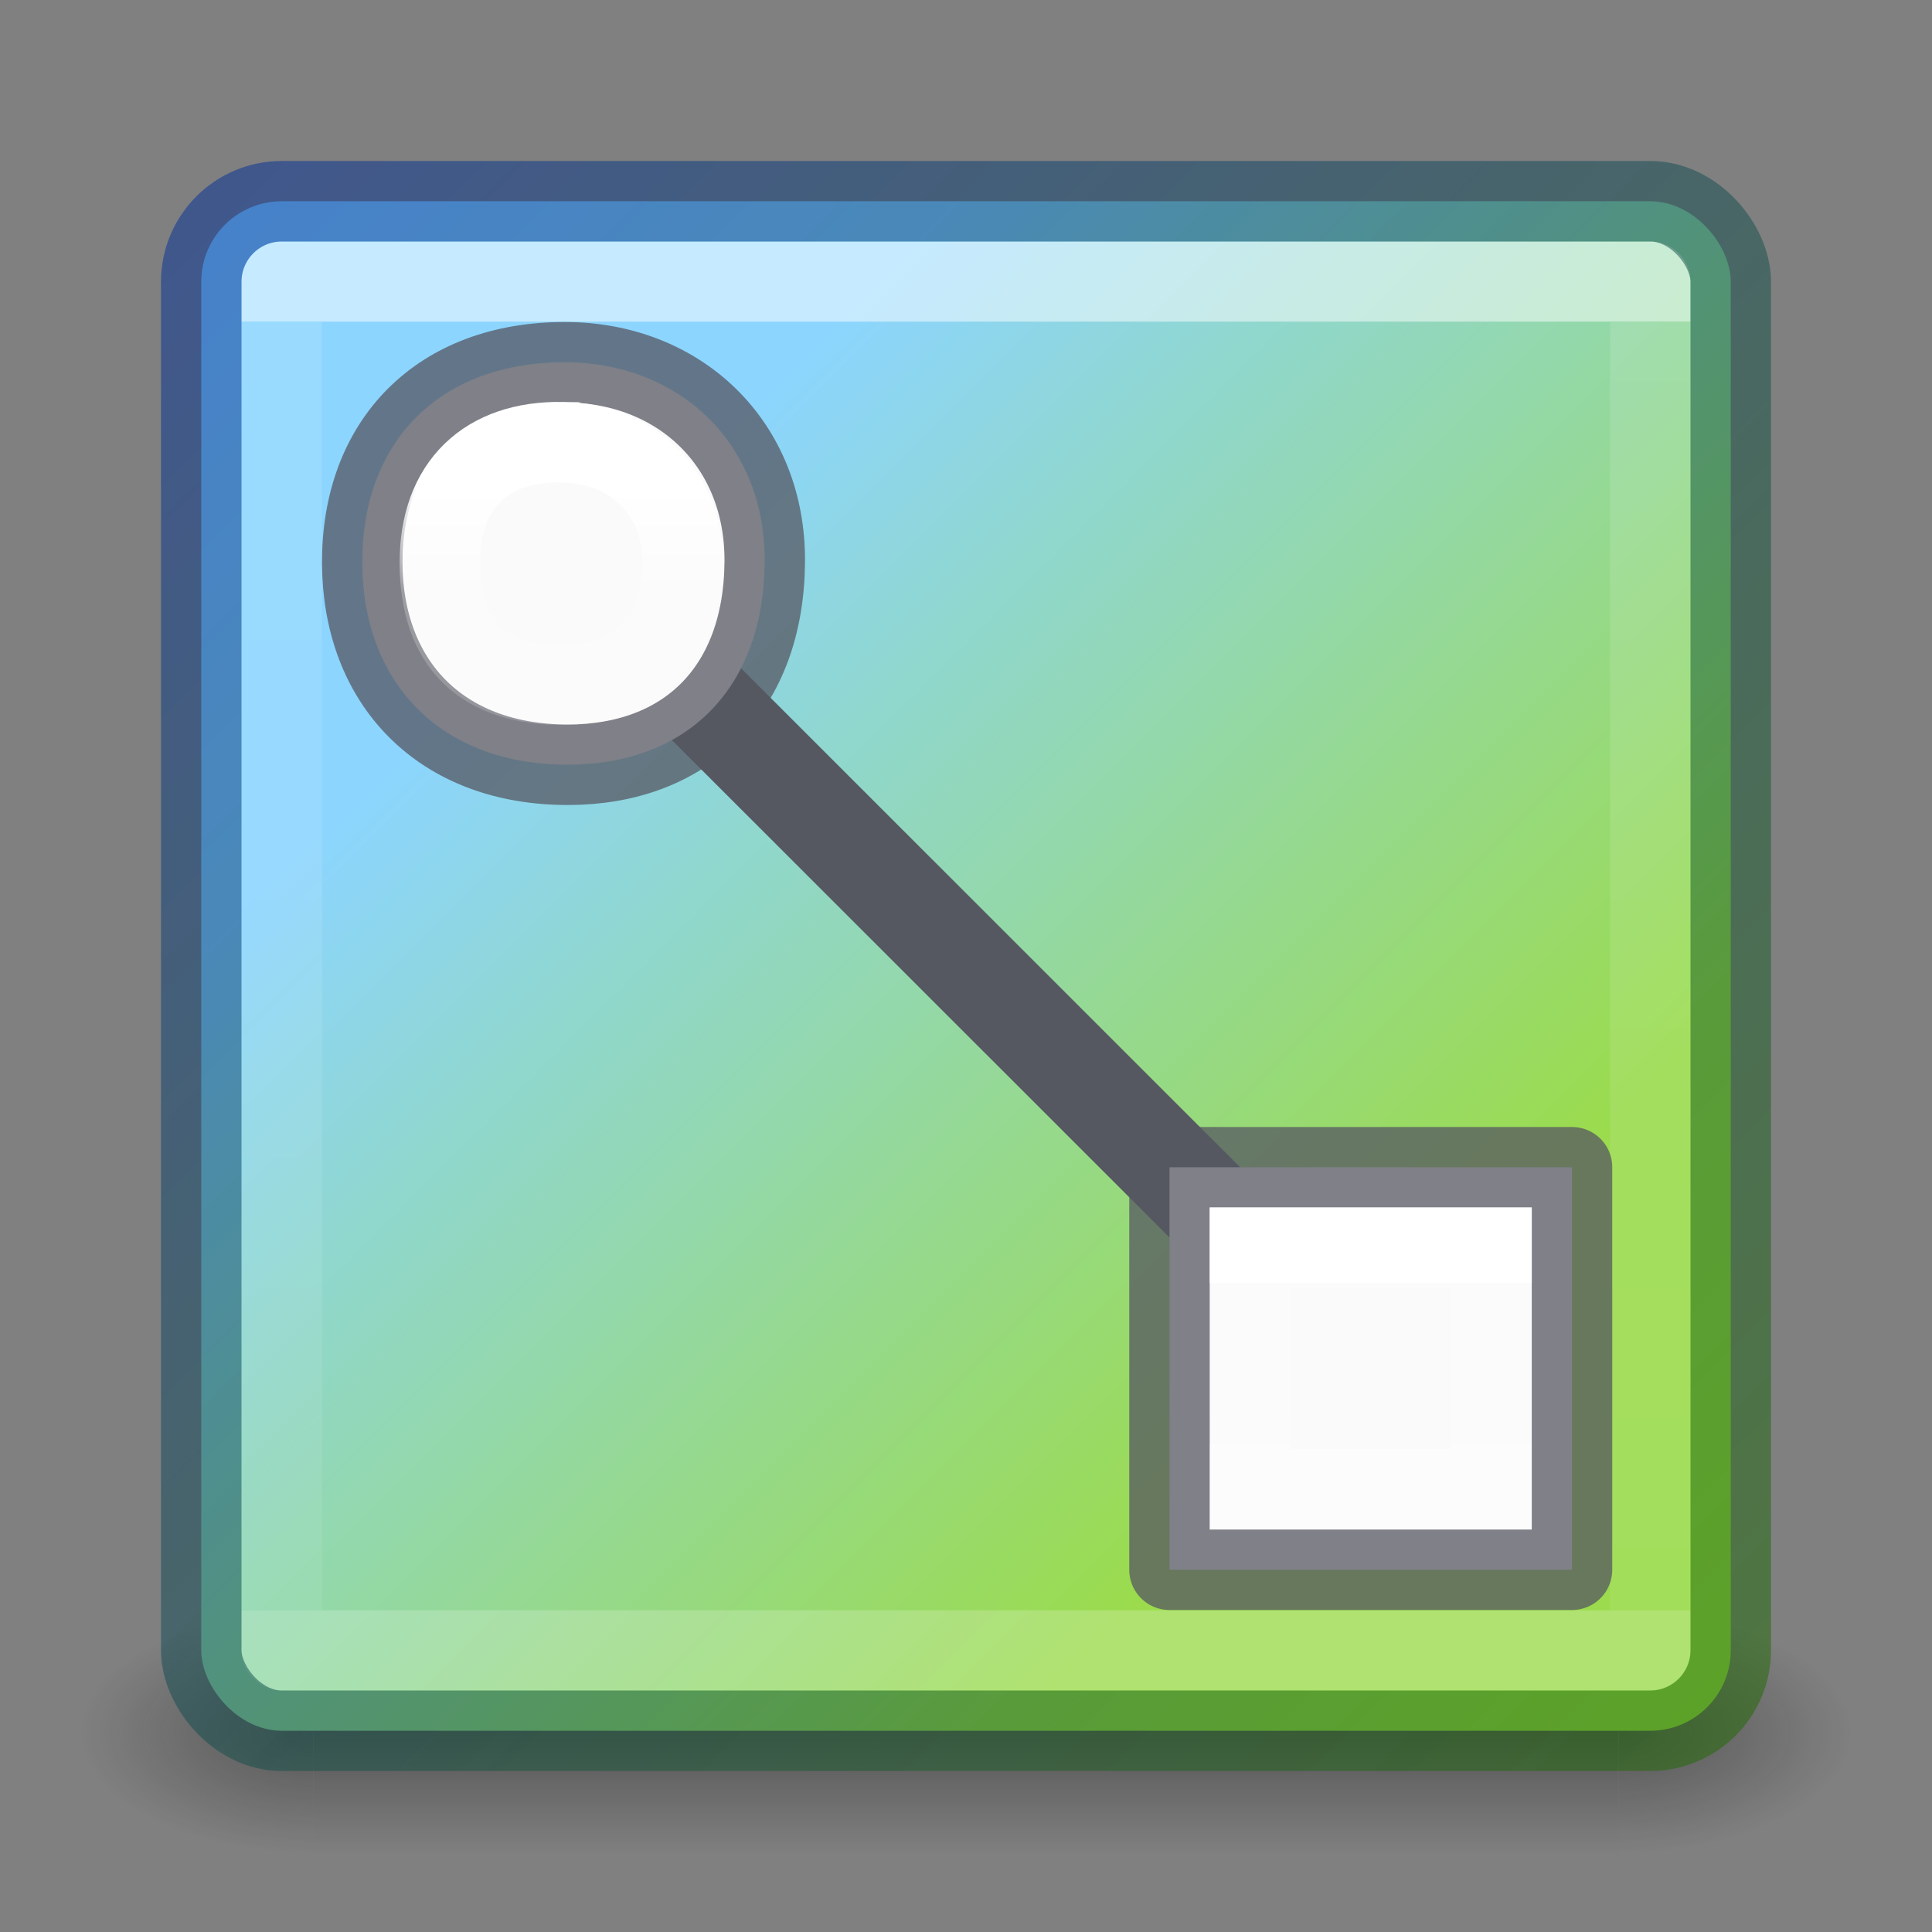<svg height="24" width="24" xmlns="http://www.w3.org/2000/svg" xmlns:xlink="http://www.w3.org/1999/xlink"><rect width="100%" height="100%" fill="#808080" stroke="none"/><linearGradient id="a"><stop offset="0" stop-color="#fff"/><stop offset="0" stop-color="#fff" stop-opacity=".235"/><stop offset="1" stop-color="#fff" stop-opacity=".157"/><stop offset="1" stop-color="#fff" stop-opacity=".392"/></linearGradient><linearGradient id="b" gradientUnits="userSpaceOnUse" x1="12.001" x2="12.001" xlink:href="#a" y1="4" y2="20"/><radialGradient id="c" cx="4.993" cy="43.5" gradientTransform="matrix(2.004 0 0 1.4 27.988 -17.4)" gradientUnits="userSpaceOnUse" r="2.5" xlink:href="#d"/><linearGradient id="d"><stop offset="0" stop-color="#181818"/><stop offset="1" stop-color="#181818" stop-opacity="0"/></linearGradient><radialGradient id="e" cx="4.993" cy="43.5" gradientTransform="matrix(2.004 0 0 1.4 -20.012 -104.4)" gradientUnits="userSpaceOnUse" r="2.5" xlink:href="#d"/><linearGradient id="f" gradientUnits="userSpaceOnUse" x1="25.058" x2="25.058" y1="47.028" y2="39.999"><stop offset="0" stop-color="#181818" stop-opacity="0"/><stop offset=".5" stop-color="#181818"/><stop offset="1" stop-color="#181818" stop-opacity="0"/></linearGradient><linearGradient id="g" gradientUnits="userSpaceOnUse" x1="7.284" x2="17.171" y1="6.993" y2="16.88"><stop offset="0" stop-color="#8cd5ff"/><stop offset="1" stop-color="#9bdb4d"/></linearGradient><linearGradient id="h" gradientTransform="matrix(.6 0 0 .603 21.828 -232.158)" gradientUnits="userSpaceOnUse" x1="-8.688" x2="-8.688" xlink:href="#a" y1="411.436" y2="414.752"/><linearGradient id="i" gradientTransform="matrix(.362 0 0 .364 13.485 -143.257)" gradientUnits="userSpaceOnUse" x1="-8.688" x2="-8.688" y1="410.109" y2="418.67"><stop offset="0" stop-color="#fff"/><stop offset=".42" stop-color="#fff" stop-opacity=".235"/><stop offset="1" stop-color="#fff" stop-opacity=".157"/><stop offset="1" stop-color="#fff" stop-opacity=".392"/></linearGradient><linearGradient id="j" gradientUnits="userSpaceOnUse" x1="2.382" x2="21.571" y1="2.544" y2="21.733"><stop offset="0" stop-color="#002e99"/><stop offset="1" stop-color="#206b00"/></linearGradient><g opacity=".4"><path d="m38 40h5v7h-5z" fill="url(#c)" transform="matrix(.579 0 0 .429 -1.895 2.857)"/><path d="m-10-47h5v7h-5z" fill="url(#e)" transform="matrix(-.579 0 0 -.429 -1.895 2.857)"/><path d="m10 40h28v7h-28z" fill="url(#f)" transform="matrix(.579 0 0 .429 -1.895 2.857)"/></g><rect fill="url(#g)" height="19" rx="1" width="19" x="2.5" y="2.5"/><path d="m3.5 3.5h17v17h-17z" fill="none" opacity=".5" stroke="url(#b)" stroke-linecap="round" stroke-linejoin="round"/><rect fill="none" height="19" opacity=".5" rx="1" stroke="url(#j)" stroke-linecap="round" stroke-linejoin="round" width="19" x="2.5" y="2.5"/><path d="m17.34 16.788-9.34-9.338-.522.522 9.342 9.338z" fill="#555761" stroke="#555761" stroke-width=".5"/><g stroke-linecap="round"><path d="m14.528 14.5h5v5h-5z" fill="#fafafa" stroke="#555761" stroke-linejoin="round" stroke-opacity=".75"/><path d="m15.528 15.5h3v3h-3z" fill="none" stroke="url(#h)"/><path d="m7.02 4.5c1.424.002 2.49 1.017 2.48 2.476-.01 1.577-.968 2.524-2.447 2.524-1.583 0-2.547-1.023-2.553-2.506-.006-1.507.96-2.496 2.52-2.494z" fill="#fafafa" stroke="#555761" stroke-linejoin="round" stroke-opacity=".75"/><path d="m6.984 5.493c.86.014 1.5.614 1.496 1.494-.006.95-.584 1.52-1.476 1.52-1.023.002-1.536-.513-1.54-1.51-.002-.98.58-1.52 1.52-1.504z" fill="none" stroke="url(#i)"/></g></svg>